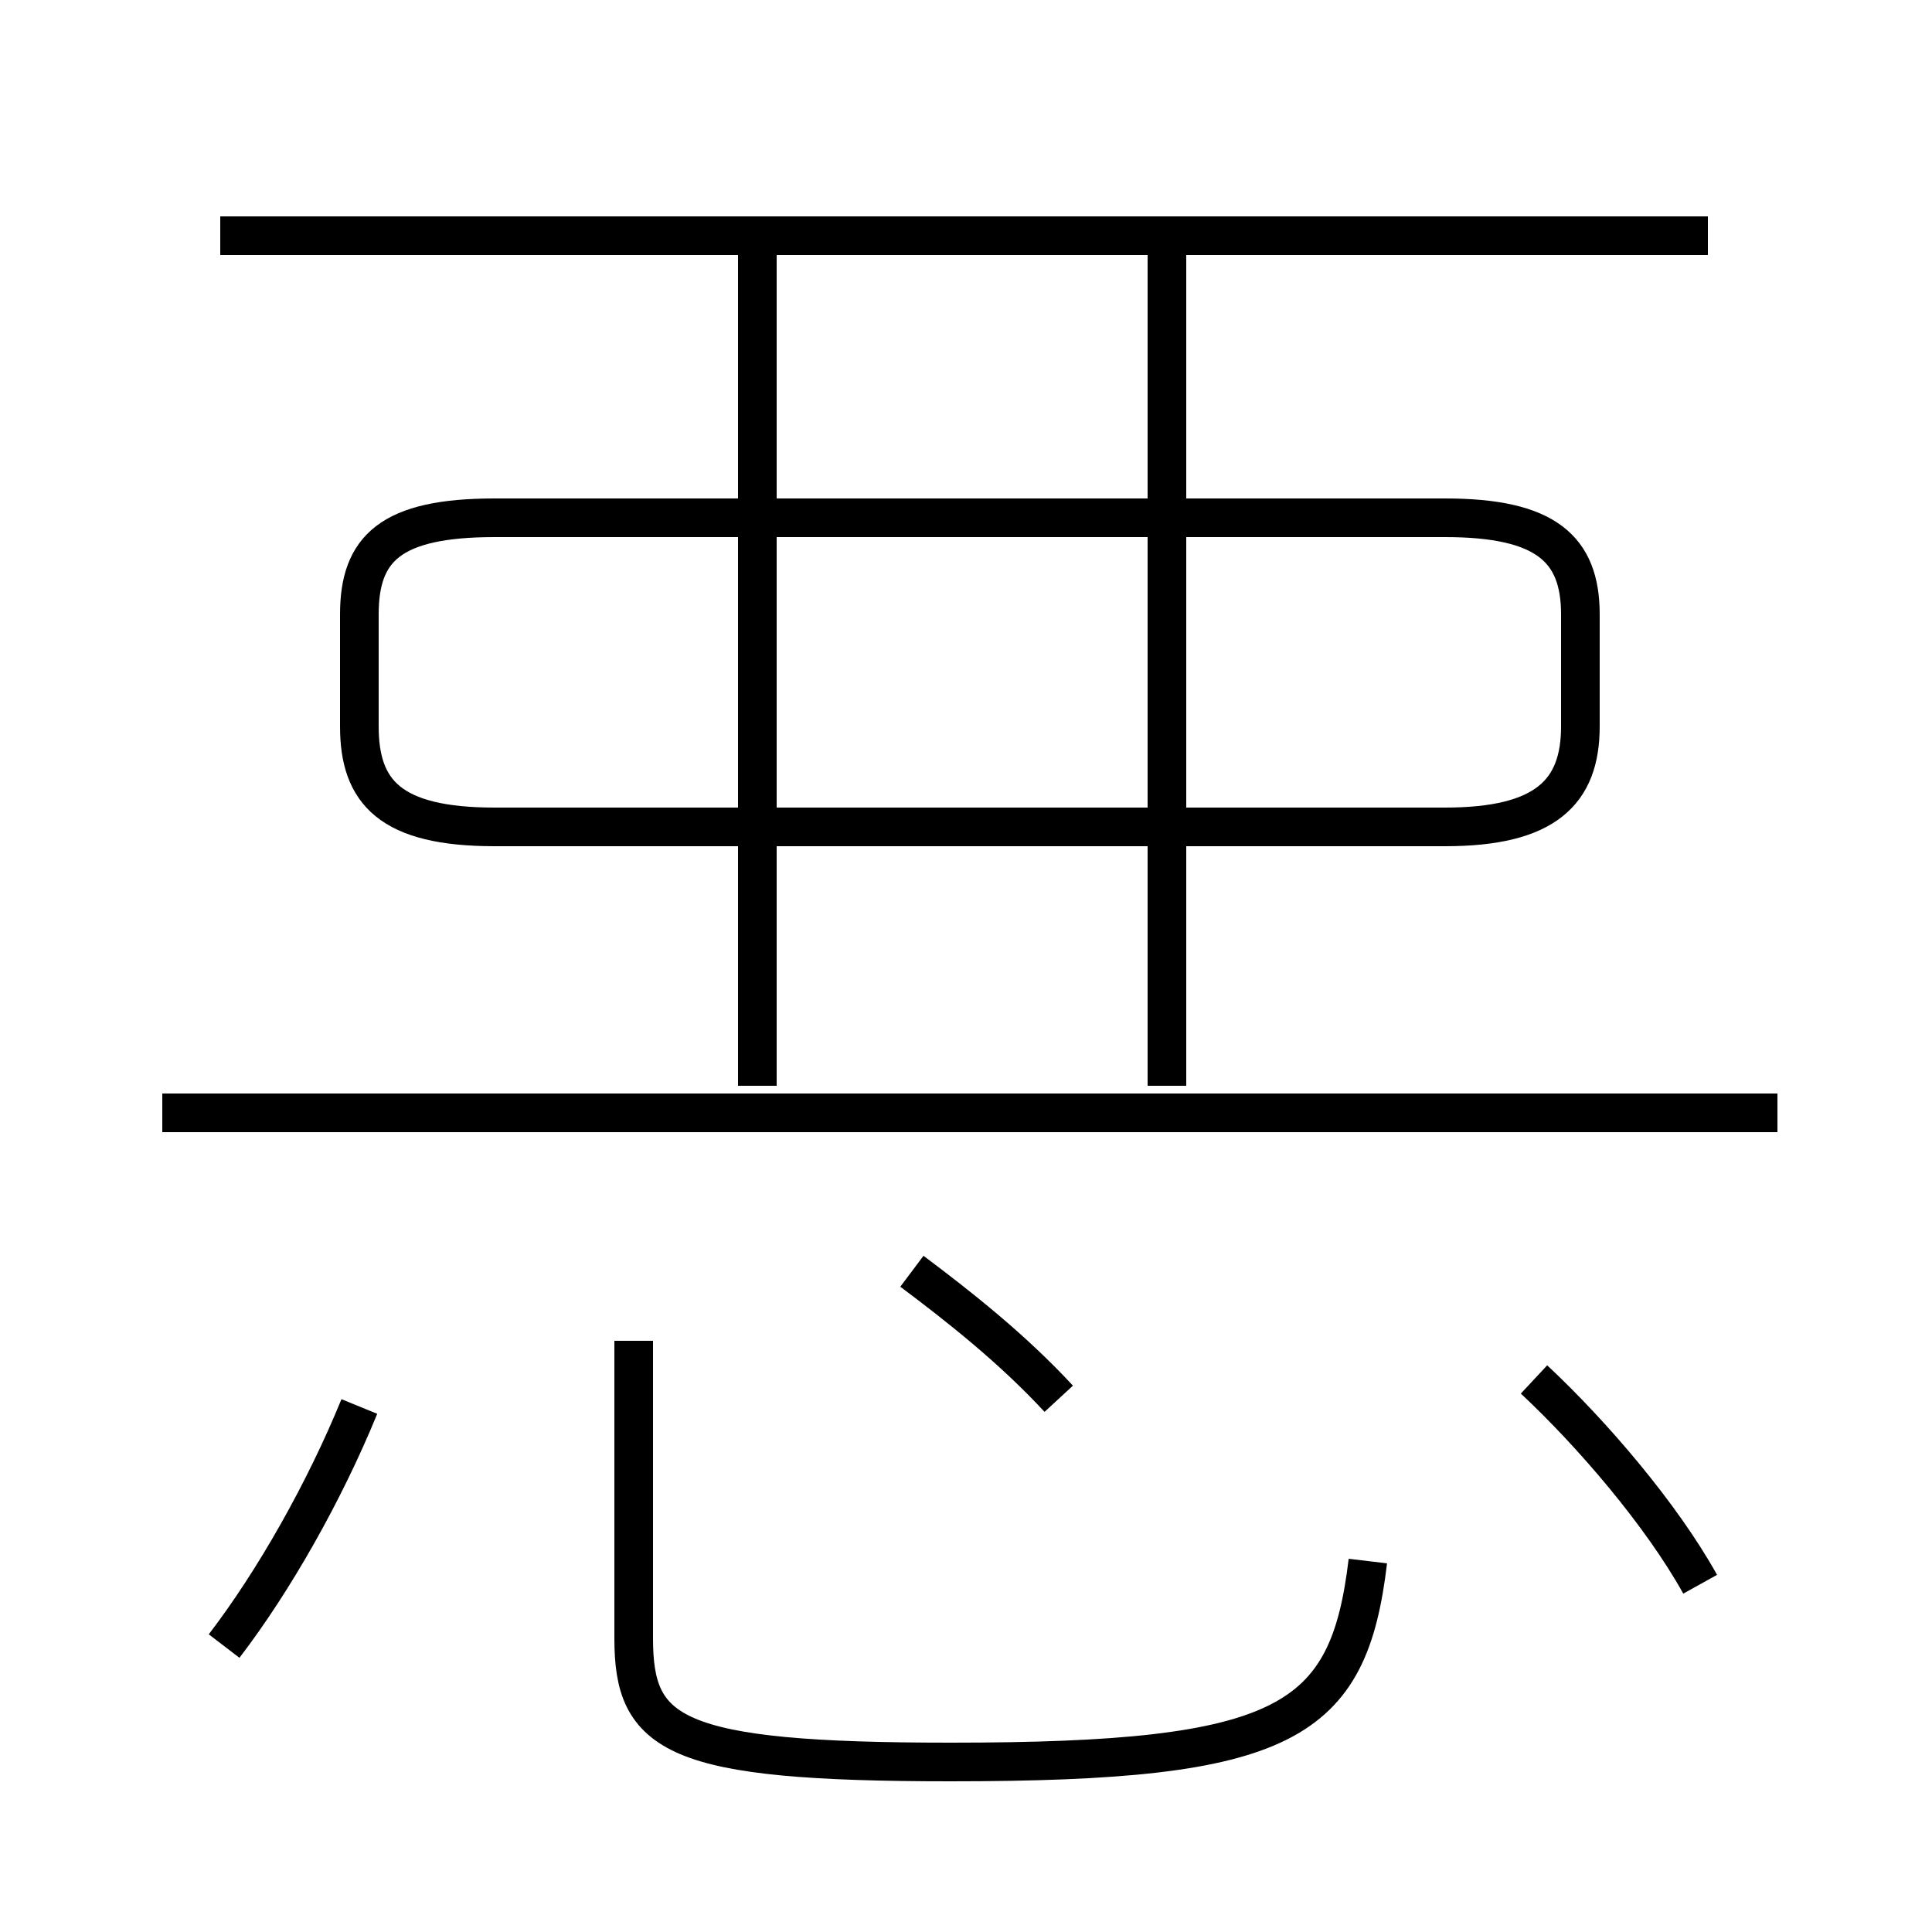 <?xml version='1.0' encoding='utf8'?>
<svg viewBox="0.0 -6.0 50.0 50.0" version="1.1" xmlns="http://www.w3.org/2000/svg">
<rect x="0.0" y="-6.0" width="50.0" height="50.0" fill="#808080" stroke="none"/>
<rect x="-1000" y="-1000" width="2000" height="2000" stroke="white" fill="white"/>
<g style="fill:white;stroke:#000000;  stroke-width:1">
<path d="M 12.8 -22.6 L 37.4 -22.6 C 40.0 -22.6 40.9 -23.5 40.9 -25.2 L 40.9 -28.1 C 40.9 -29.8 40.0 -30.6 37.4 -30.6 L 12.8 -30.6 C 10.1 -30.6 9.3 -29.8 9.3 -28.1 L 9.3 -25.2 C 9.3 -23.5 10.1 -22.6 12.8 -22.6 Z M 5.8 -1.4 C 7.1 -3.1 8.4 -5.4 9.3 -7.6 M 16.4 -9.3 L 16.4 -1.6 C 16.4 0.9 17.4 1.6 24.6 1.6 C 33.3 1.6 34.9 0.6 35.4 -3.6 M 27.4 -7.8 C 26.2 -9.1 24.8 -10.2 23.6 -11.1 M 46.0 -15.2 L 4.2 -15.2 M 19.6 -15.9 L 19.6 -37.5 M 44.0 -3.0 C 43.0 -4.8 41.2 -6.9 39.7 -8.3 M 30.2 -15.9 L 30.2 -37.5 M 44.2 -37.9 L 5.7 -37.9" transform="translate(0.0, 38.0)" />
</g>
</svg>